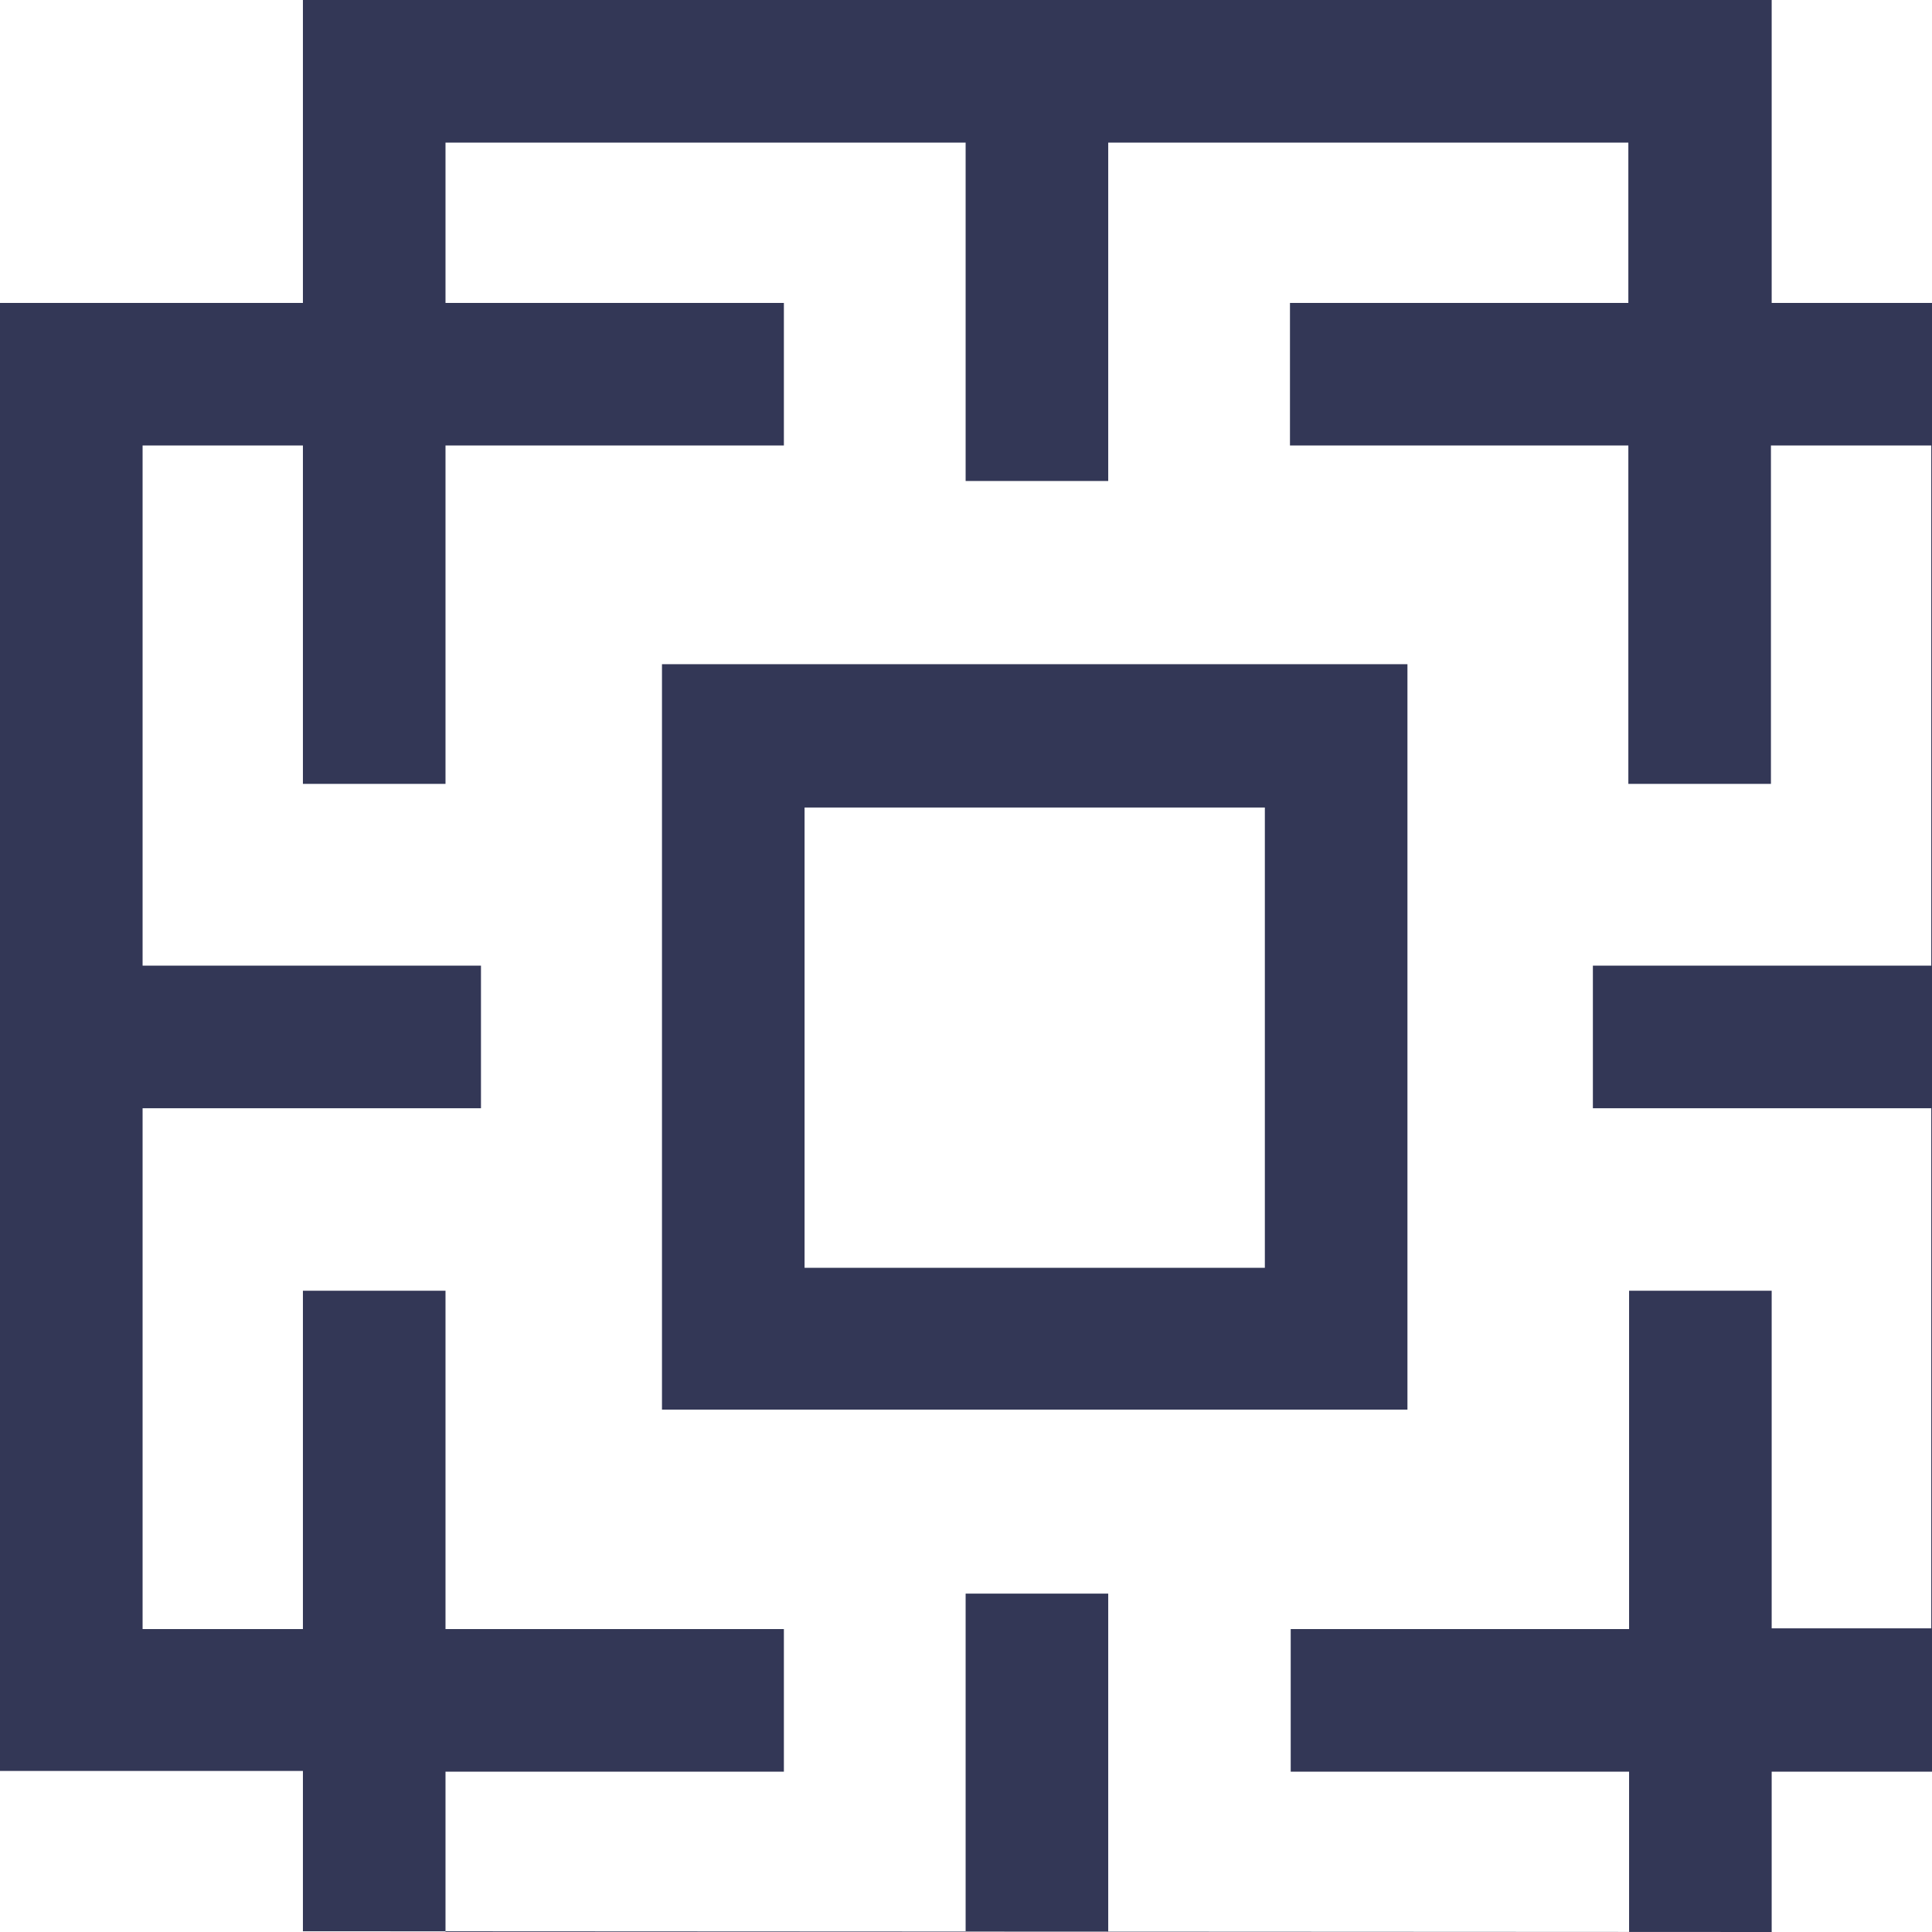 <!-- Generator: Adobe Illustrator 21.1.0, SVG Export Plug-In  -->
<svg version="1.1"
	 xmlns="http://www.w3.org/2000/svg" xmlns:xlink="http://www.w3.org/1999/xlink" xmlns:a="http://ns.adobe.com/AdobeSVGViewerExtensions/3.0/"
	 x="0px" y="0px" width="261.5px" height="261.5px" viewBox="0 0 261.5 261.5" style="enable-background:new 0 0 261.5 261.5;"
	 xml:space="preserve">
<style type="text/css">
	.st0{fill:#333756;}
</style>
<defs>
</defs>
<g>
	<path class="st0" d="M239.8,261.5v-21.7h21.7V41h-21.7V0H41v41H0v198.7h41v21.7 M239.8,220.5v-45.8h-19.3v45.8h-45.8v19.3h45.8
		v21.7H150v-45.8h-19.3v45.8H60.3v-21.7h45.8v-19.3H60.3v-45.8H41v45.8H19.3V150h45.8v-19.3H19.3V60.3H41v45.8h19.3V60.3h45.8V41
		H60.3V19.3h70.4v45.8H150V19.3h70.4V41h-45.8v19.3h45.8v45.8h19.3V60.3h21.7v70.4h-45.8V150h45.8v70.4H239.8z"/>
	<path class="st0" d="M190.5,89.9H89.6v100.9h100.9V89.9z M171.2,171.6h-62.3v-62.3h62.3V171.6z"/>
</g>
</svg>
